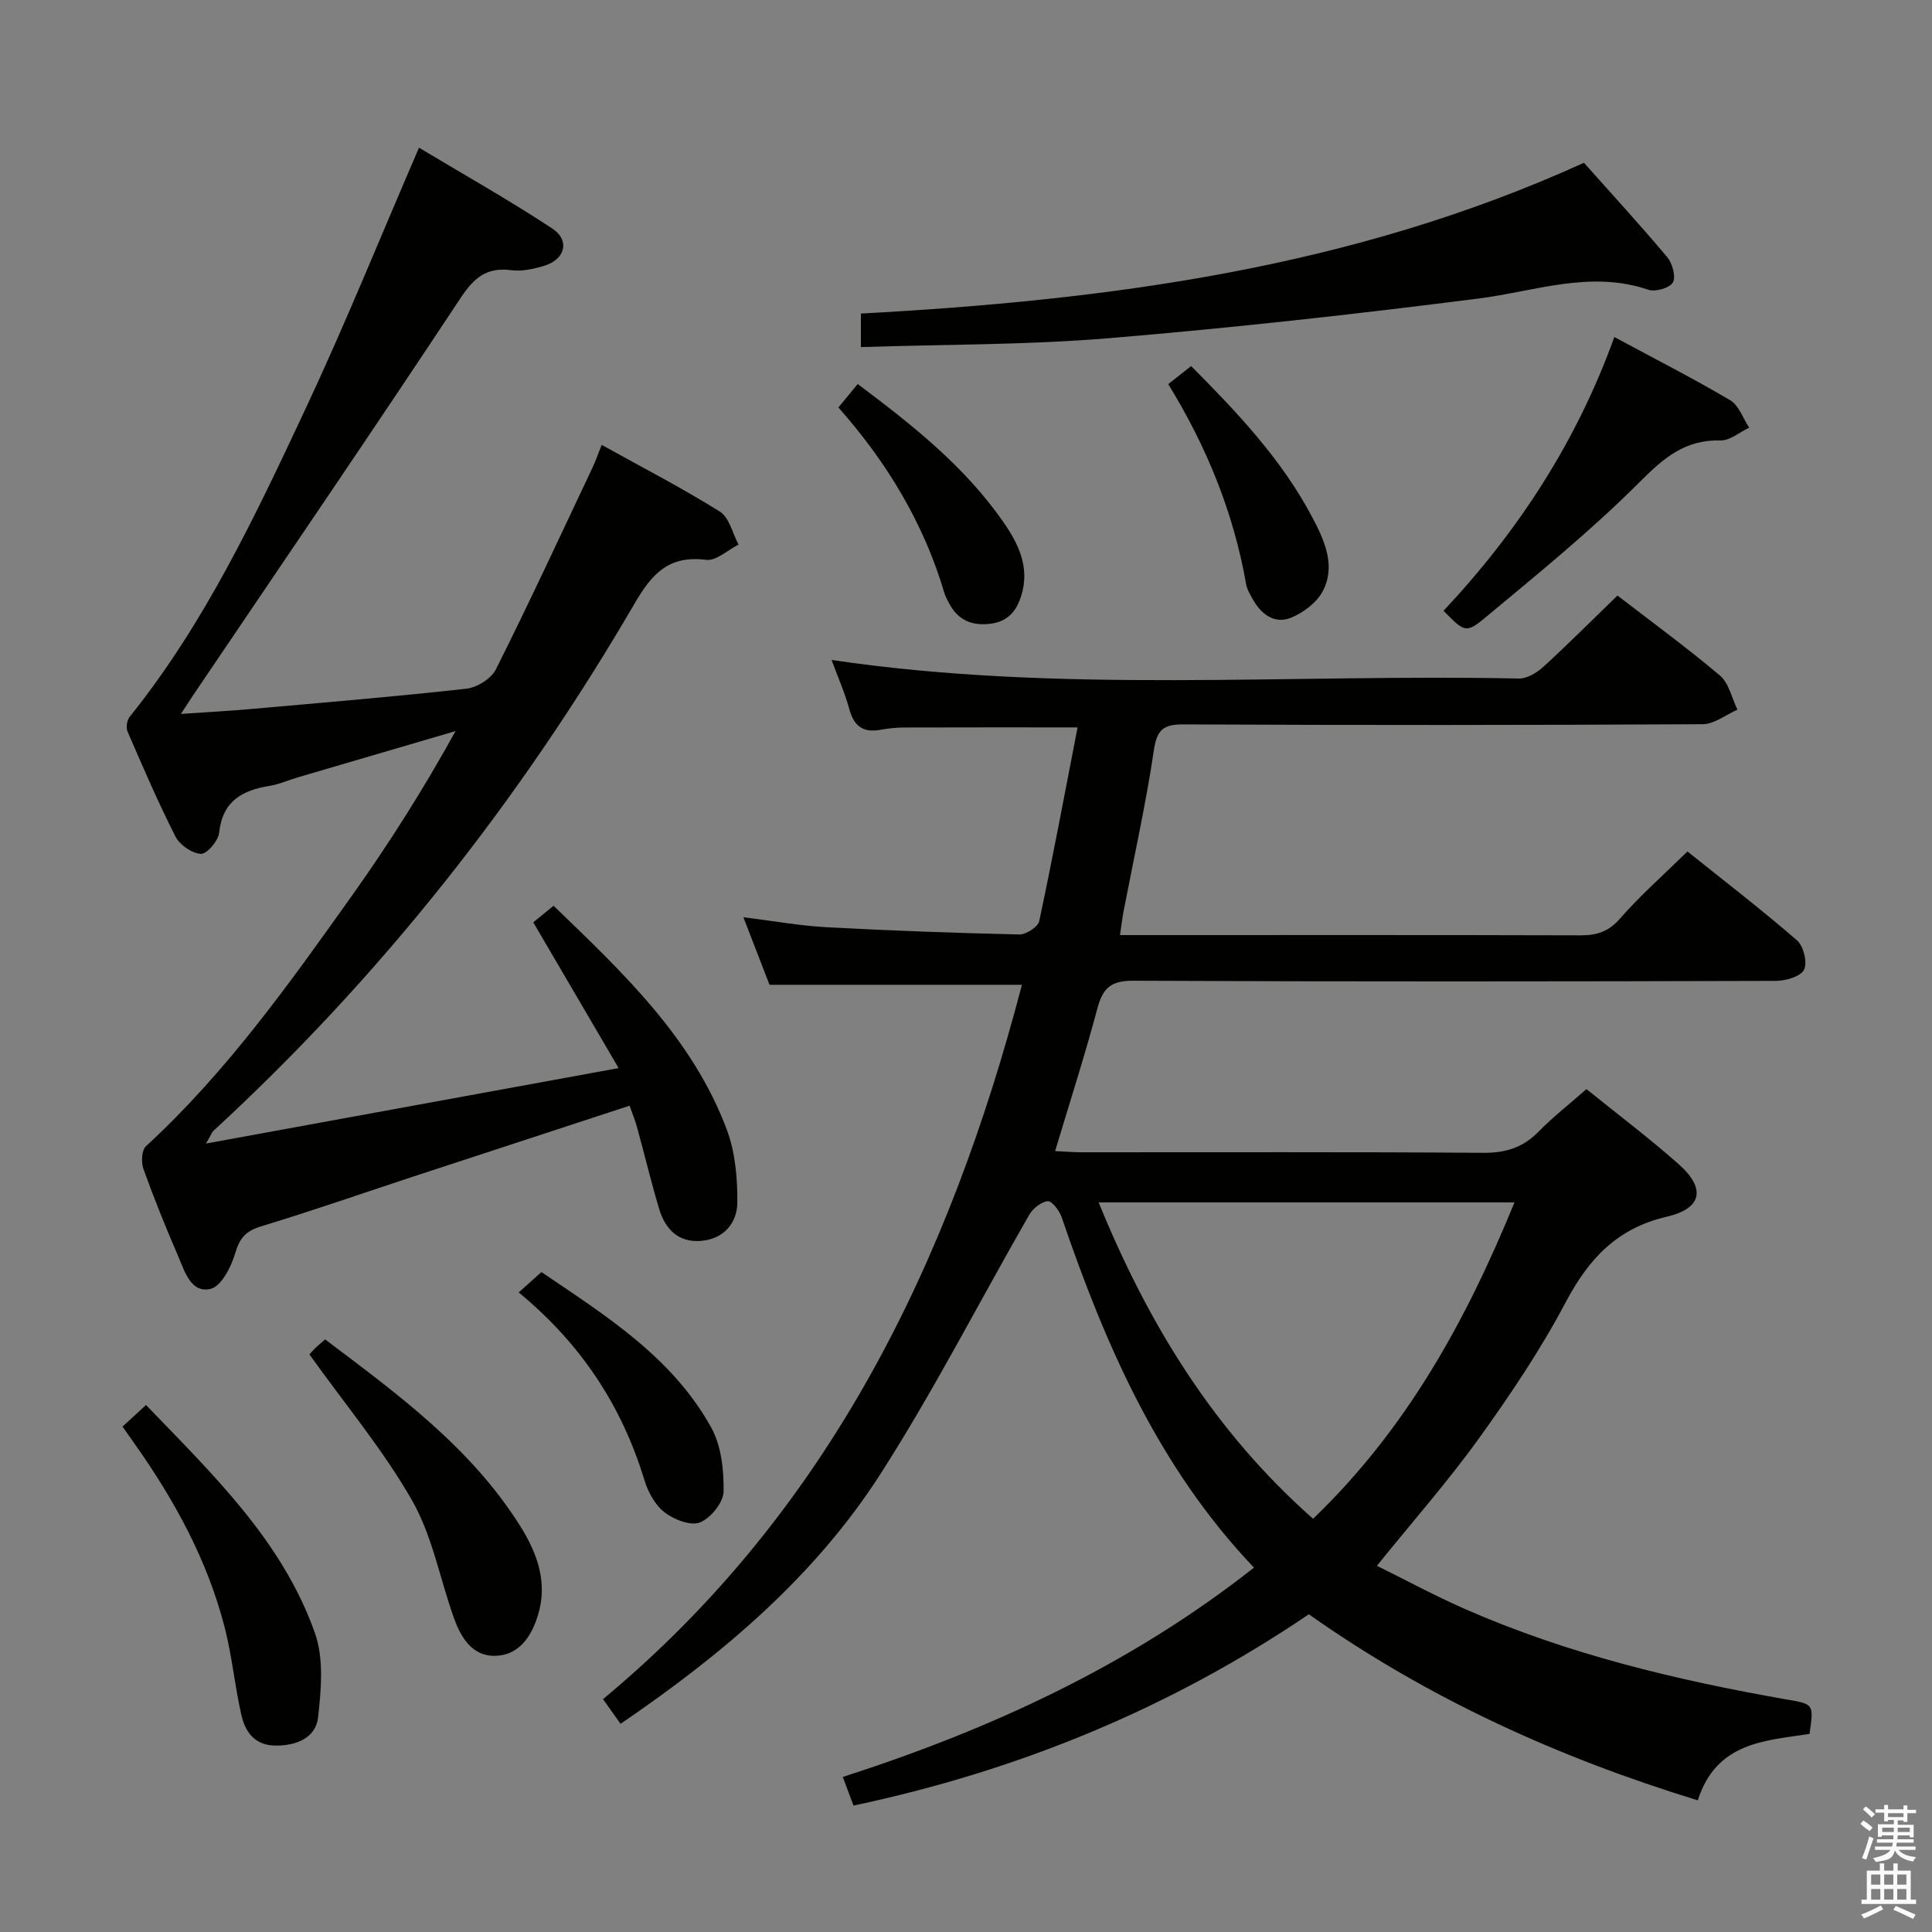 <svg enable-background="new 0 0 400 400" viewBox="0 0 400 400" xmlns="http://www.w3.org/2000/svg"><rect x="0" y="0" width="400" height="400" fill="#808080" stroke="none"/><path d="m385.2 377.6.6-.7c.6.4 1.3.9 1.9 1.5l-.6.7c-.8-.5-1.4-1-1.9-1.5zm.3 7.1c.6-1.4 1.1-2.9 1.5-4.5.3.1.6.3.9.4-.5 1.4-1 2.9-1.5 4.4zm.2-10.1.6-.6c.7.5 1.3 1.1 1.9 1.6l-.7.7c-.6-.6-1.2-1.2-1.8-1.7zm8.4-.8h.8v.9h1.8v.7h-1.8v1.8h-.8v-.3h-1.2v.9h3.3v2.6h-.8v-.4h-2.5c0 .3 0 .6-.1.8h3.4v.7h-3.5c0 .3-.1.6-.1.8h4v.7h-3.5c.7.9 1.9 1.3 3.6 1.5-.2.2-.4.5-.6.9-1.9-.3-3.2-1.1-3.8-2.3-.5 2.1-1.8 2-3.9 2.4-.2-.3-.4-.5-.6-.8 1.9-.4 3.1-.9 3.6-1.7h-3.2v-.7h3.5c.1-.2.1-.5.2-.8h-3.3v-.7h3.4c0-.2 0-.5 0-.8h-2.4v.3h-.8v-2.6h3.3v-.9h-1.2v.3h-.8v-1.8h-1.8v-.7h1.8v-.9h.8v.9h3.2zm-4.4 5.5h2.4c0-.3 0-.6 0-.9h-2.4zm1.2-3.1h3.2v-.8h-3.2zm4.4 2.2h-2.4v.9h2.5v-.9z" fill="#fafafb"/><path d="m389.2 385.8h.9v1.5h1.9v-1.5h.9v1.5h2.7v6h1.1v.9h-11.3v-.9h1.1v-6h2.7zm.2 8.7.5.8c-1.2.6-2.5 1.3-4 1.9-.2-.3-.3-.6-.6-.8 1.6-.6 3-1.3 4.1-1.9zm-2-4.3h1.9v-2.1h-1.9zm0 3.1h1.9v-2.2h-1.9zm2.7-3.1h1.9v-2.1h-1.9zm0 3.1h1.9v-2.2h-1.9zm2.4 1.3c1.4.6 2.7 1.2 4.1 1.8l-.5.9c-1.5-.7-2.8-1.4-4.1-1.9zm2.2-6.5h-1.9v2.1h1.9zm-1.9 5.2h1.9v-2.2h-1.9z" fill="#fafafb"/><g fill="#010100"><path d="m328.46 225.49c6.54 5.29 13.07 10.19 19.14 15.59 5.59 4.97 4.84 9.12-2.53 10.83-10.35 2.41-16.17 8.75-20.94 17.76-5.19 9.82-11.46 19.14-17.96 28.17-6.39 8.88-13.67 17.13-21.1 26.34 5.9 2.91 11.94 6.18 18.22 8.94 21.27 9.34 43.68 14.71 66.46 18.71 5.77 1.01 5.8.87 4.89 7.16-9.22 1.41-19.29 1.69-23.13 13.75-28.7-8.81-55.6-20.94-80.53-38.52-28.54 19.35-59.94 32.35-94.27 39.6-.63-1.68-1.29-3.45-2.22-5.92 30.8-9.92 59.58-23.21 85.13-43.34-19.81-20.82-30.81-46.17-39.84-72.62-.46-1.33-2.04-3.35-2.87-3.25-1.4.18-3.08 1.53-3.84 2.86-10.27 17.86-19.66 36.27-30.76 53.59-13.66 21.31-32.82 37.44-53.83 51.76-1.03-1.45-2.06-2.9-3.63-5.11 46.76-38.84 71.72-90.49 86.73-147.9-17.24 0-34.44 0-52.26 0-1.57-4.07-3.4-8.79-5.41-13.99 6.11.76 11.66 1.77 17.25 2.07 13.28.72 26.58 1.2 39.88 1.5 1.41.03 3.87-1.56 4.12-2.77 2.83-13.24 5.31-26.56 7.94-40.1-12.62 0-24.22-.02-35.82.02-1.65.01-3.33.17-4.96.47-3.59.67-5.5-.72-6.47-4.25-.95-3.47-2.43-6.79-3.68-10.2 47.43 7.02 94.93 2.84 142.28 3.84 1.7.04 3.74-1.19 5.08-2.42 5.16-4.71 10.09-9.67 15.35-14.76 6.88 5.31 14.26 10.69 21.22 16.57 1.86 1.57 2.45 4.67 3.62 7.06-2.4 1.05-4.79 3-7.19 3.01-35.83.2-71.67.21-107.5.04-4.23-.02-5.51 1.12-6.14 5.4-1.66 11.15-4.13 22.18-6.26 33.26-.27 1.43-.44 2.88-.75 4.96h5.83c29.83 0 59.67-.04 89.5.05 3.39.01 5.83-.74 8.21-3.48 4.13-4.74 8.9-8.93 13.95-13.88 7.56 6.06 15.31 12.01 22.68 18.4 1.36 1.18 2.19 4.62 1.45 6.09-.72 1.42-3.79 2.29-5.84 2.3-44.33.13-88.67.18-133-.03-4.59-.02-6.31 1.45-7.43 5.64-2.6 9.74-5.7 19.36-8.78 29.63 2.06.1 3.81.25 5.56.25 27.67.02 55.33-.1 82.99.11 4.68.04 8.29-1.05 11.55-4.39 3-3.06 6.42-5.73 9.91-8.8zm-14.9 23.45c-29.07 0-57.31 0-86.1 0 10.33 25.35 24.01 47.5 44.4 65.51 19.34-18.58 31.65-40.94 41.7-65.51z"/><path d="m42.64 236.76c28.88-5.28 56.61-10.35 85.44-15.62-6.25-10.68-11.85-20.25-17.67-30.18 1.19-.98 2.57-2.1 4.2-3.43 14.35 13.84 28.73 27.35 35.86 46.33 1.75 4.66 2.22 10.03 2.19 15.06-.03 4.25-2.76 7.58-7.48 7.99-4.74.41-7.46-2.44-8.72-6.65-1.66-5.56-3.01-11.22-4.55-16.82-.39-1.42-.95-2.79-1.56-4.52-15 4.91-29.8 9.75-44.59 14.61-10.55 3.47-21.04 7.14-31.67 10.36-3.14.95-4.45 2.37-5.38 5.53-.83 2.85-2.9 6.92-5.12 7.43-4.07.94-5.35-3.63-6.7-6.76-2.57-5.95-5-11.97-7.19-18.06-.49-1.38-.39-3.88.51-4.71 16.68-15.33 29.7-33.67 42.72-51.97 7.69-10.81 14.79-22.04 21.39-33.99-10.91 3.2-21.81 6.39-32.72 9.6-1.91.56-3.76 1.41-5.71 1.73-5.72.91-9.82 3.14-10.52 9.71-.18 1.68-2.53 4.44-3.78 4.38-1.85-.09-4.38-1.85-5.26-3.58-3.61-7.1-6.76-14.44-9.93-21.76-.35-.82-.11-2.34.46-3.05 15.58-19.38 26.06-41.7 36.5-63.97 8.15-17.4 15.36-35.25 23.39-53.84 9.02 5.41 18.49 10.75 27.56 16.71 3.75 2.47 2.72 6.41-1.62 7.73-2.19.67-4.64 1.21-6.85.92-5.16-.68-7.75 1.62-10.55 5.86-18.17 27.47-36.74 54.67-55.18 81.96-.72 1.06-1.4 2.14-2.65 4.05 5.38-.37 9.91-.61 14.43-1.01 14.9-1.32 29.81-2.56 44.67-4.21 2.21-.25 5.16-2.09 6.12-4.02 6.91-13.79 13.39-27.8 19.99-41.75.63-1.33 1.11-2.73 1.9-4.71 8.35 4.64 16.61 8.9 24.47 13.81 1.95 1.22 2.61 4.5 3.87 6.83-2.24 1.12-4.64 3.42-6.71 3.16-7.67-.96-11.15 2.74-14.82 9.05-23.69 40.66-52.56 77.29-87.25 109.22-.27.3-.42.78-1.49 2.58z"/><path d="m327.94 33.7c5.85 6.57 11.69 12.93 17.23 19.53 1.08 1.29 1.85 4.04 1.18 5.24-.63 1.15-3.62 2.02-5.07 1.52-12.05-4.1-23.45.33-35.18 1.82-25.49 3.25-51.05 6.09-76.65 8.22-16.86 1.4-33.85 1.26-51.21 1.83 0-2.62 0-4.49 0-6.94 51.17-2.78 101.65-9.36 149.7-31.22z"/><path d="m298.87 126.45c15.56-16.58 27.61-35.14 35.36-56.67 8.27 4.45 16.26 8.53 23.98 13.08 1.8 1.06 2.65 3.75 3.94 5.68-1.98.93-3.99 2.7-5.95 2.65-7.28-.19-11.68 3.56-16.64 8.52-10.05 10.08-21.18 19.11-32.14 28.23-3.94 3.28-4.31 2.84-8.55-1.49z"/><path d="m25.37 295.36c1.54-1.42 2.98-2.74 4.86-4.47 13.82 14.38 28.22 28.1 34.98 47.24 1.86 5.25 1.28 11.66.65 17.4-.47 4.23-4.37 5.86-8.67 5.88-4.35.02-6.39-2.72-7.21-6.31-1.36-5.96-1.92-12.11-3.43-18.03-3.57-14.01-10.42-26.49-18.72-38.21-.75-1.06-1.5-2.13-2.46-3.5z"/><path d="m64.08 280.44c-.09.1.41-.55.99-1.13.57-.58 1.22-1.09 2.24-2 15.04 11.34 30.21 22.41 40.42 38.68 3.51 5.6 5.74 11.69 3.63 18.48-1.37 4.42-3.93 8.22-8.8 8.35-4.78.14-7.14-3.8-8.59-7.86-2.9-8.11-4.45-16.94-8.64-24.28-5.95-10.44-13.79-19.81-21.25-30.24z"/><path d="m107.39 267.58c1.79-1.6 3.02-2.7 4.71-4.21 13.19 8.95 26.99 17.52 35.11 32.11 2.12 3.8 2.68 8.86 2.6 13.33-.04 2.26-2.67 5.51-4.89 6.39-1.92.77-5.38-.59-7.32-2.08-1.96-1.51-3.42-4.19-4.17-6.64-4.67-15.4-13.12-28.25-26.04-38.9z"/><path d="m173.58 84.36c1.36-1.64 2.58-3.12 4-4.85 11.36 8.51 22.14 17.06 30.12 28.52 3.13 4.5 5.6 9.44 3.72 15.37-1.07 3.36-2.97 5.39-6.6 5.77-3.71.39-6.49-.84-8.26-4.16-.39-.73-.81-1.47-1.04-2.26-4.27-14.4-11.82-26.96-21.94-38.39z"/><path d="m246.61 75.79c9.56 9.62 18.8 19.36 25.13 31.4 2.47 4.69 4.85 9.9 2.17 15.12-1.24 2.42-4.08 4.57-6.69 5.61-3.28 1.31-6.07-.69-7.79-3.76-.56-1-1.22-2.05-1.42-3.15-2.6-14.86-8.19-28.57-16.14-41.48 1.67-1.3 3.08-2.42 4.74-3.74z"/></g></svg>